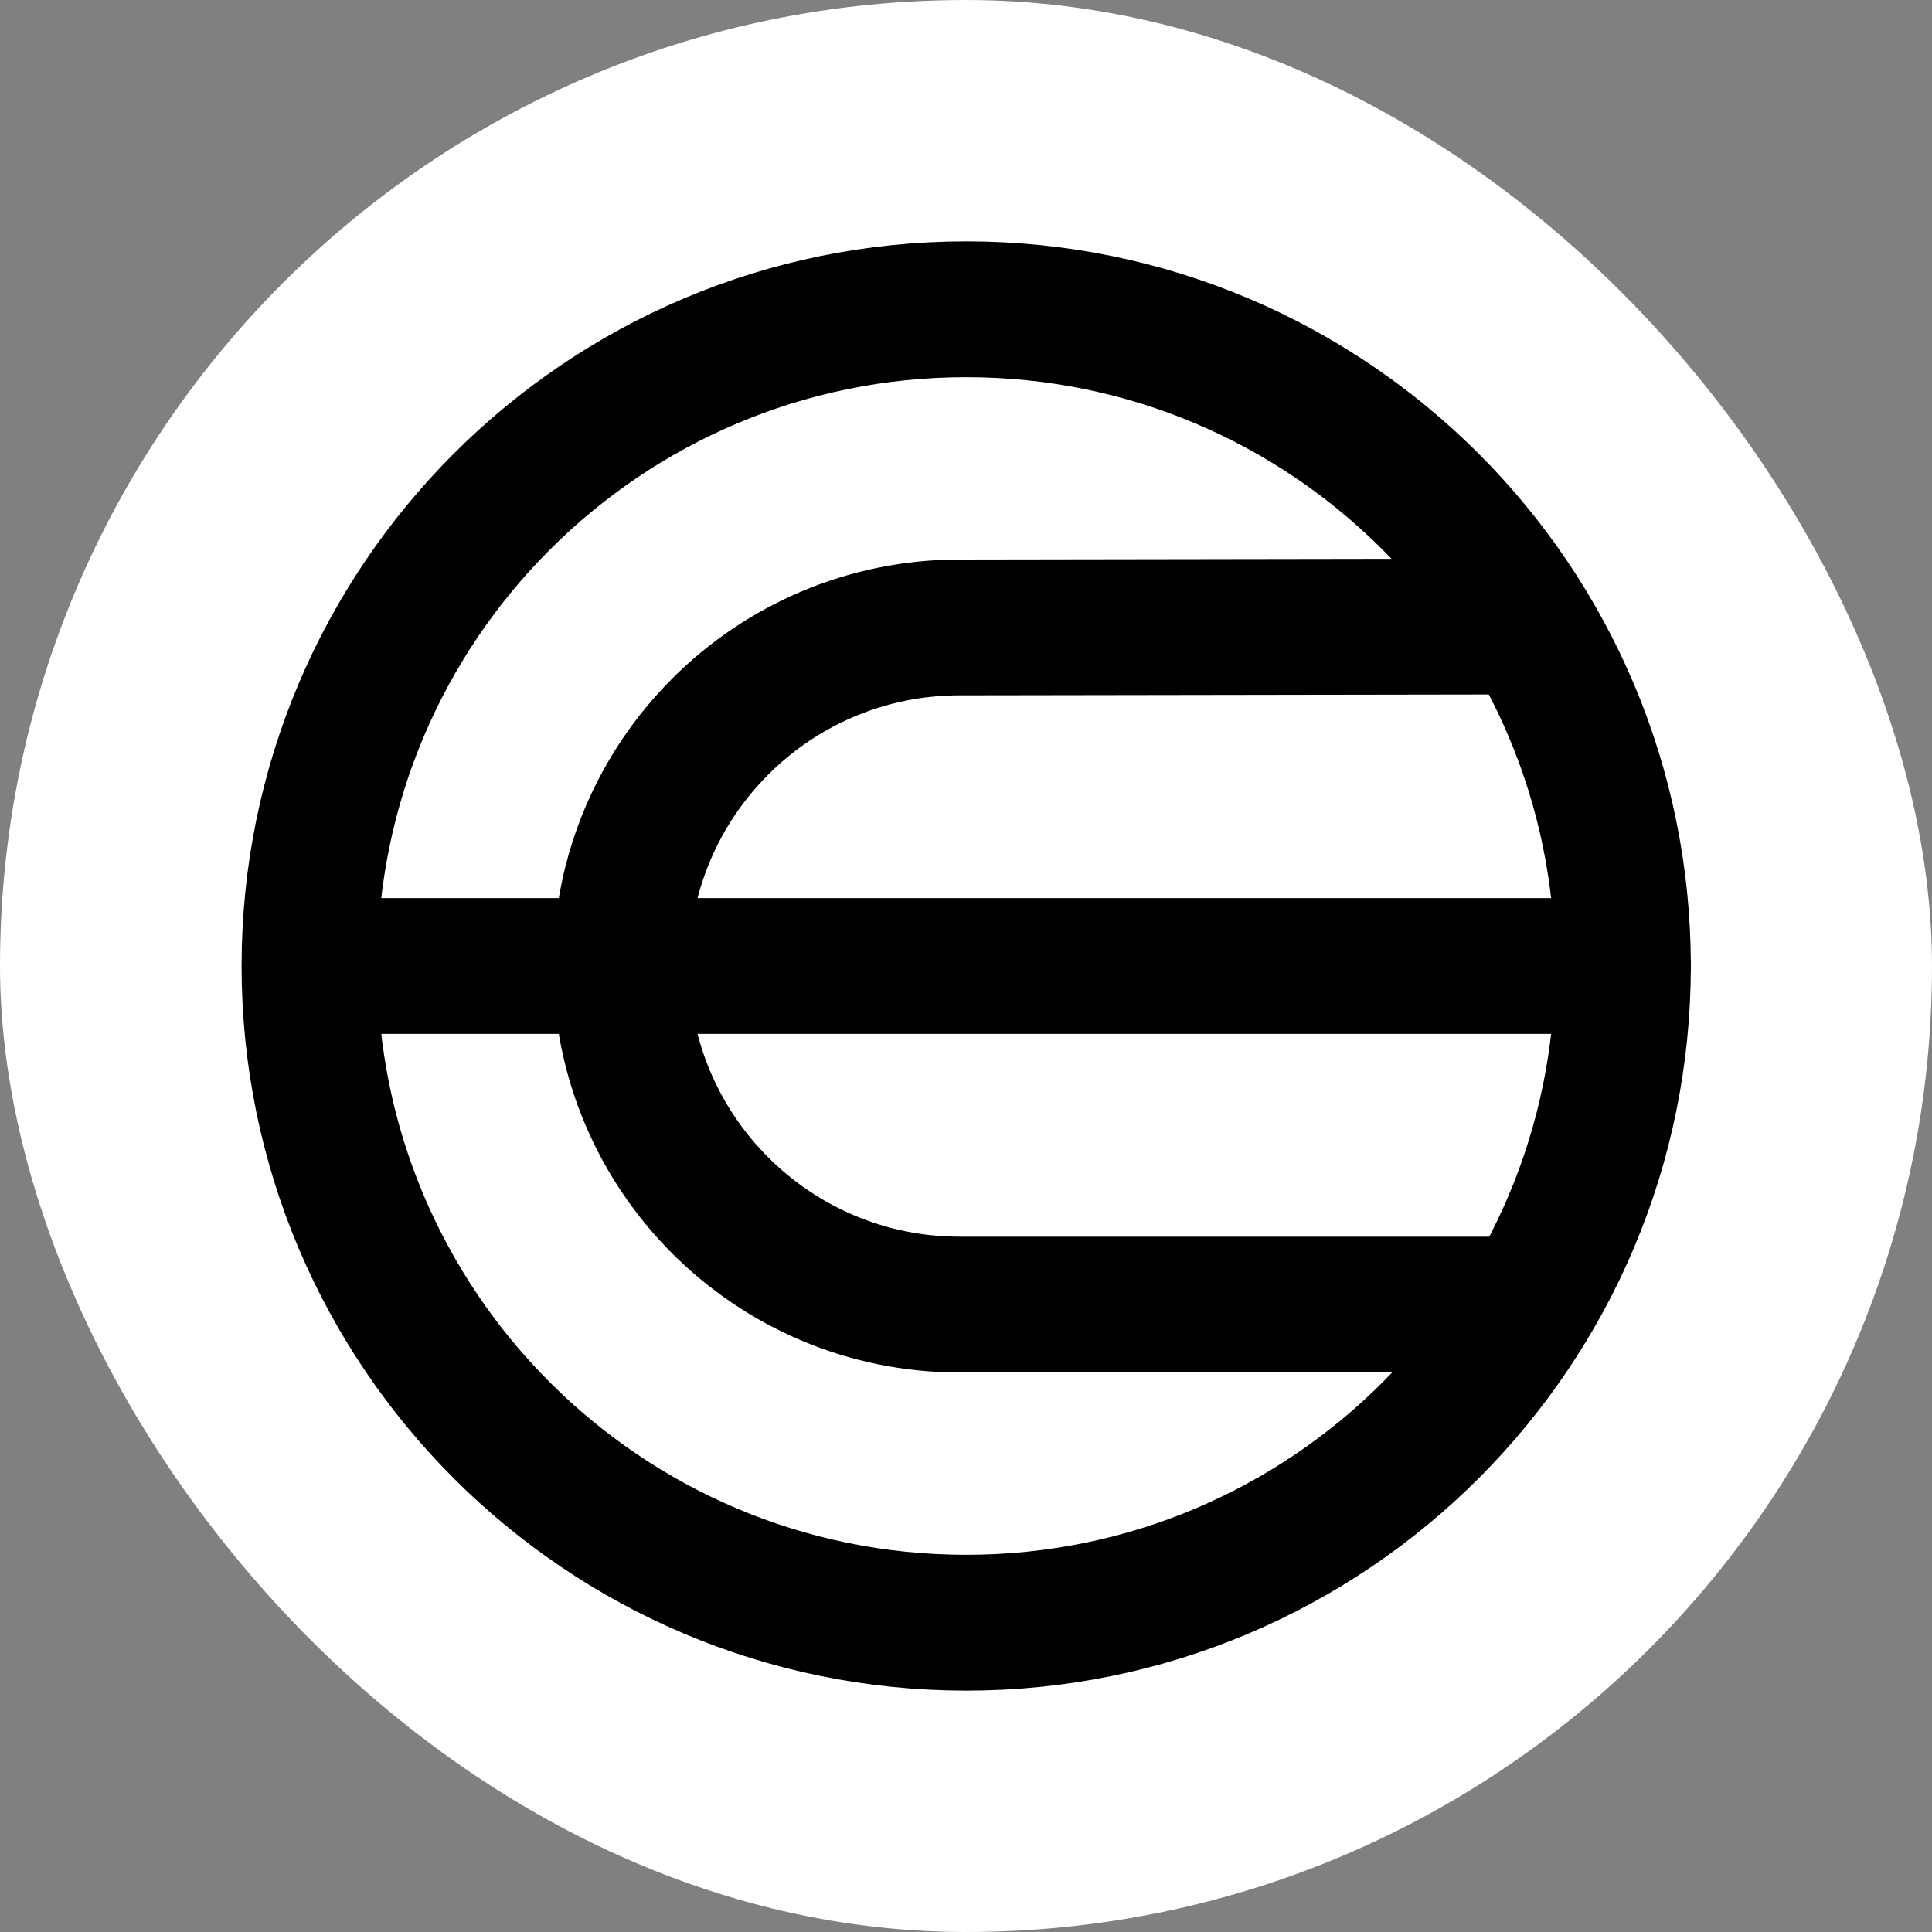 <svg width="56" height="56" viewBox="0 0 56 56" fill="none" xmlns="http://www.w3.org/2000/svg">
<rect x="0" y="0" width="56" height="56" fill="#808080" stroke="none"/>
<g clip-path="url(#clip0_1595_4)">
<g clip-path="url(#clip1_1595_4)">
<rect width="56" height="56" rx="28" fill="white"/>
<mask id="mask0_1595_4" style="mask-type:luminance" maskUnits="userSpaceOnUse" x="0" y="0" width="57" height="56">
<path d="M56.024 0H0.024V56H56.024V0Z" fill="white"/>
</mask>
<g mask="url(#mask0_1595_4)">
<mask id="mask1_1595_4" style="mask-type:luminance" maskUnits="userSpaceOnUse" x="-47" y="-47" width="150" height="150">
<path d="M-46.757 -46.795H102.834V102.795H-46.757V-46.795Z" fill="white"/>
</mask>
<g mask="url(#mask1_1595_4)">
<path d="M44.184 18.16L27.815 18.186C22.395 18.186 18.002 22.58 18.002 28C18.002 33.42 22.395 37.814 27.815 37.814H43.578" stroke="black" stroke-width="3.937" stroke-miterlimit="10" stroke-linecap="round"/>
<path d="M9.231 28H47.041" stroke="black" stroke-width="3.937" stroke-miterlimit="10" stroke-linecap="round"/>
<path d="M28.006 8.965C38.519 8.965 47.041 17.487 47.041 28C47.041 38.513 38.519 47.035 28.006 47.035C17.493 47.035 8.971 38.513 8.971 28C8.971 17.487 17.493 8.965 28.006 8.965Z" stroke="black" stroke-width="3.937" stroke-miterlimit="10" stroke-linecap="round"/>
</g>
</g>
</g>
</g>
<defs>
<clipPath id="clip0_1595_4">
<rect width="56" height="56" fill="white"/>
</clipPath>
<clipPath id="clip1_1595_4">
<rect width="56" height="56" rx="28" fill="white"/>
</clipPath>
</defs>
</svg>
